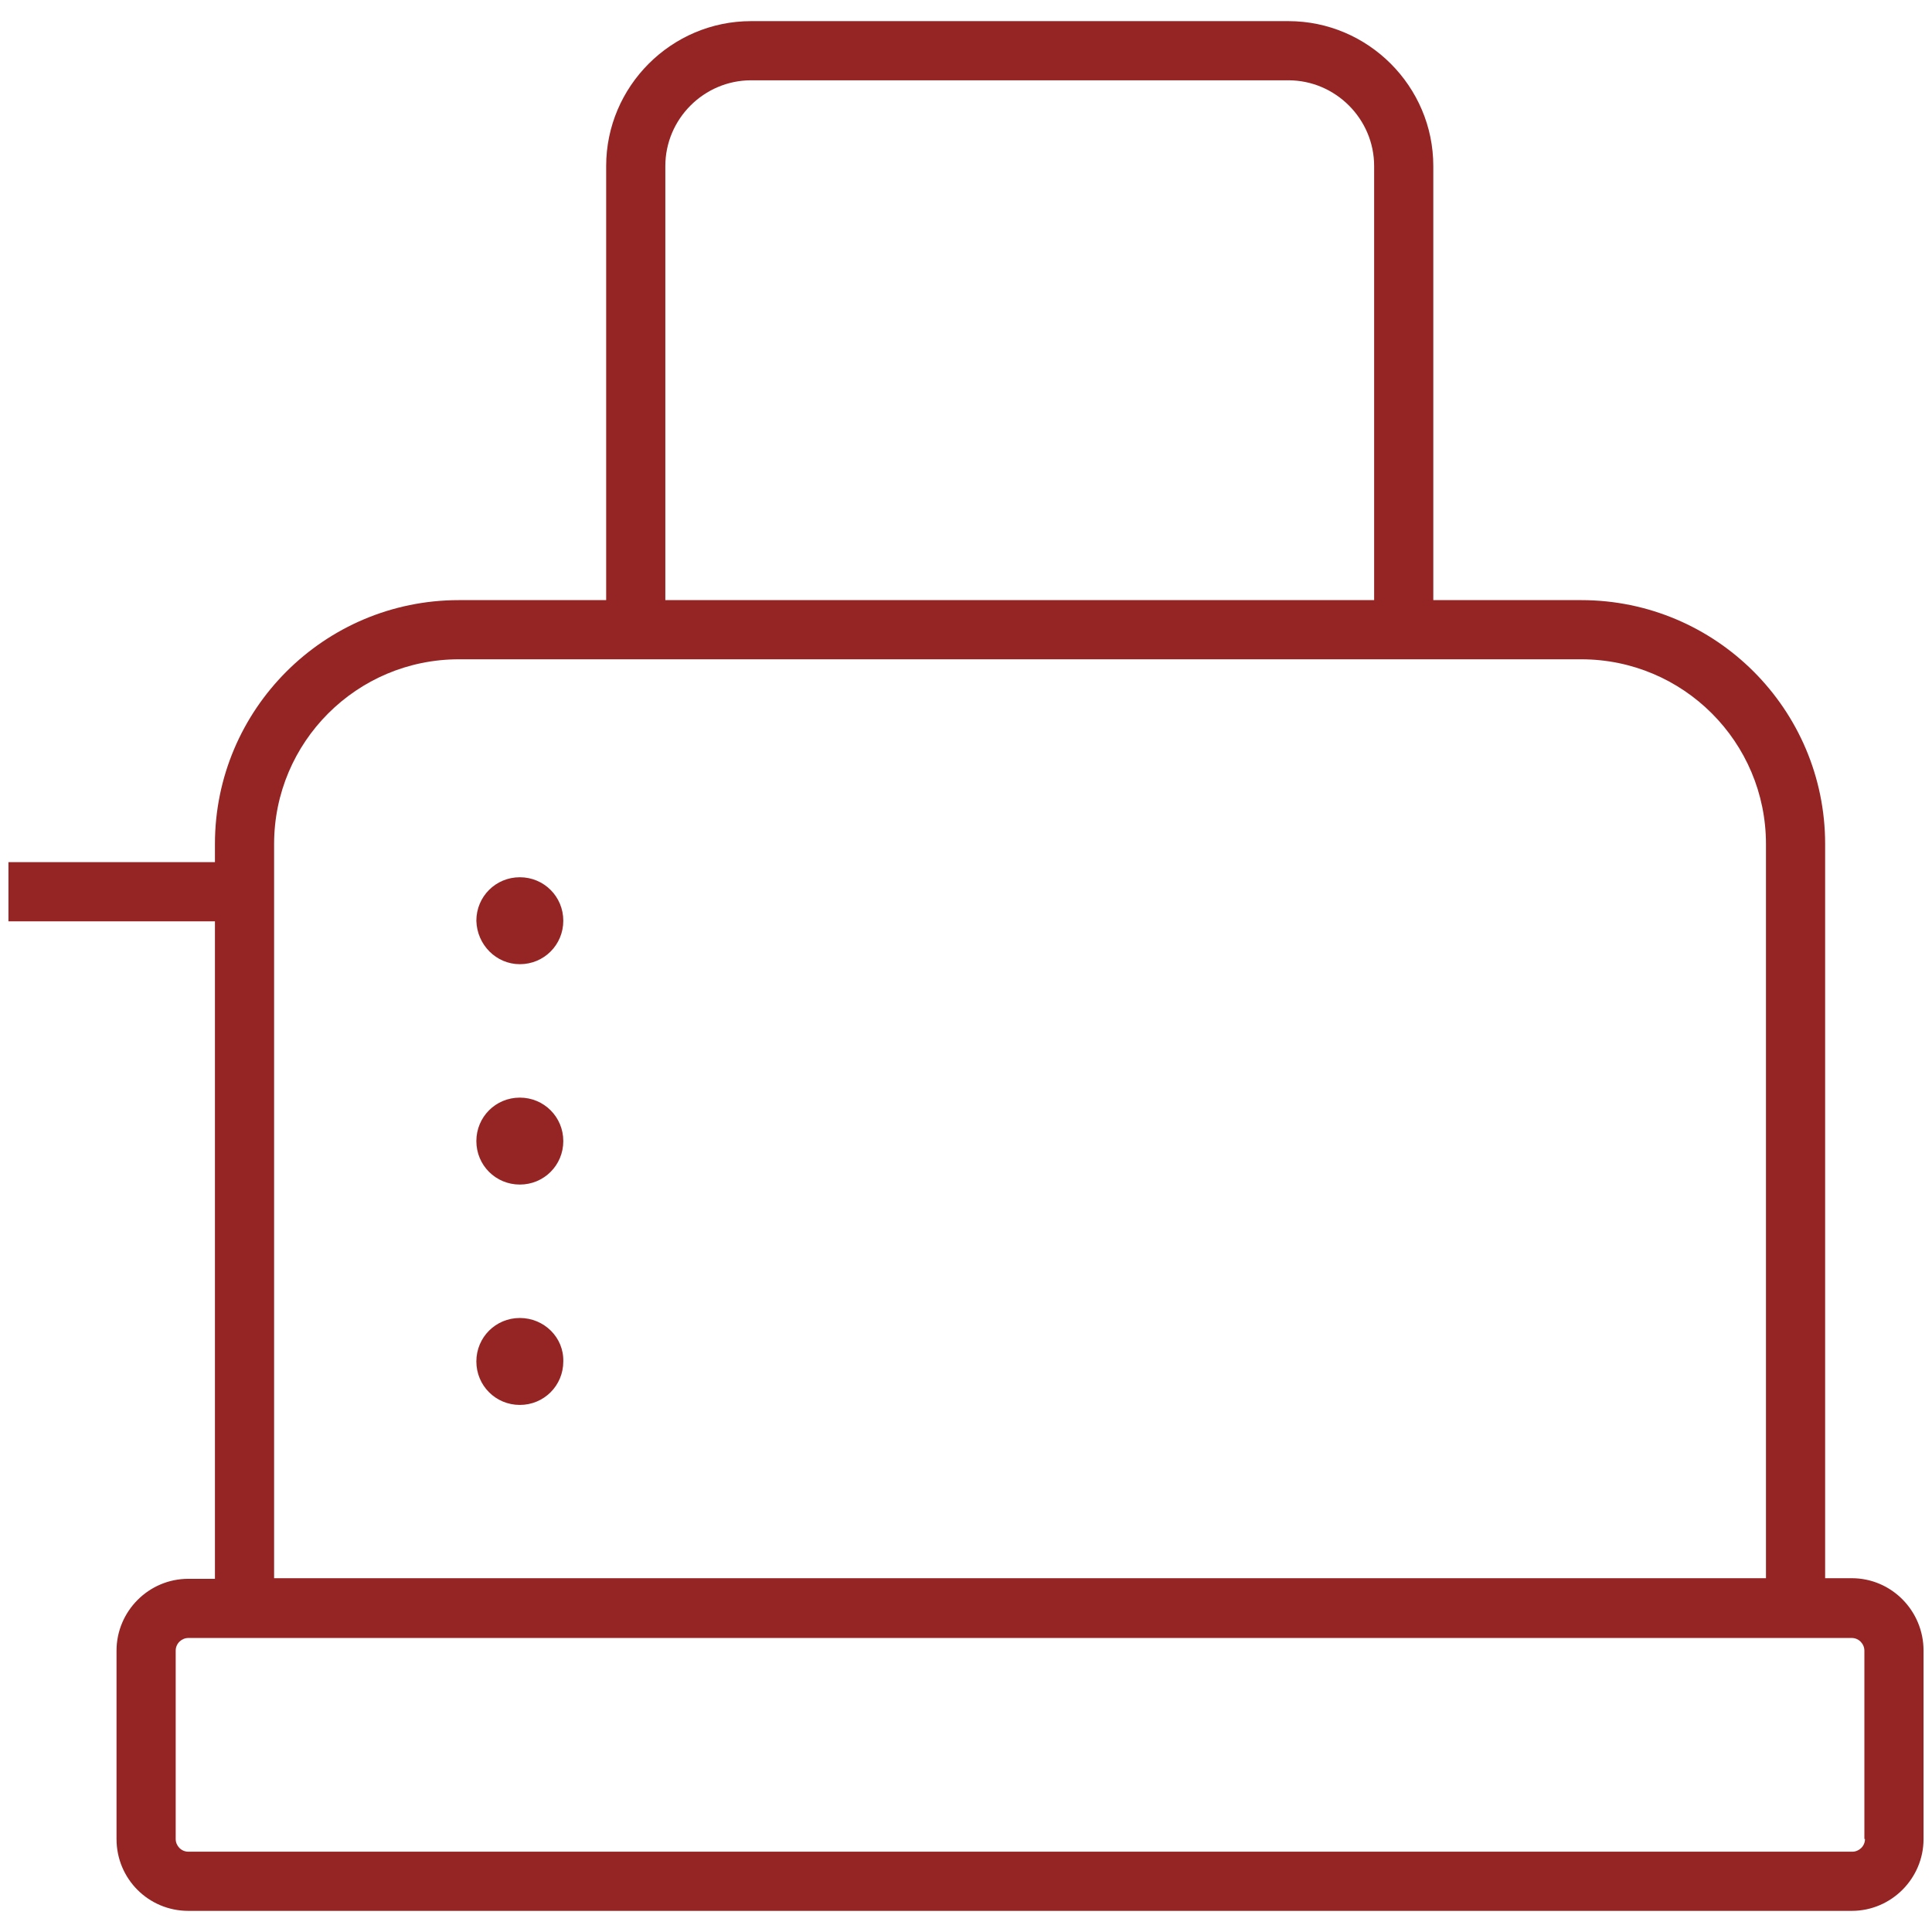 <?xml version="1.0" encoding="utf-8"?>
<!-- Generator: Adobe Illustrator 23.0.2, SVG Export Plug-In . SVG Version: 6.00 Build 0)  -->
<svg version="1.1" id="Layer_1" xmlns="http://www.w3.org/2000/svg" xmlns:xlink="http://www.w3.org/1999/xlink" x="0px" y="0px"
	 width="32px" height="32px" viewBox="0 0 32 32" style="enable-background:new 0 0 32 32;" xml:space="preserve">
<style type="text/css">
	.st0{fill:none;}
	.st1{fill:#952524;}
</style>
<rect class="st0" width="32" height="32"/>
<g>
	<path class="st1" d="M30.67,26.14h-0.44V13.98c0-2.23-1.81-4.04-4.04-4.04h-2.45V2.75c0-1.32-1.08-2.4-2.4-2.4h-8.9
		c-1.32,0-2.4,1.08-2.4,2.4v7.19H7.6c-2.23,0-4.04,1.81-4.04,4.04v0.3H0.14v0.98h3.42v10.89H3.12c-0.66,0-1.19,0.54-1.19,1.19v3.12
		c0,0.66,0.53,1.19,1.19,1.19h27.55c0.66,0,1.19-0.54,1.19-1.19v-3.12C31.86,26.68,31.33,26.14,30.67,26.14 M11.02,2.75
		c0-0.78,0.64-1.42,1.42-1.42h8.9c0.78,0,1.42,0.64,1.42,1.42v7.19H11.02V2.75z M4.54,13.98c0-1.69,1.37-3.06,3.06-3.06h18.59
		c1.69,0,3.06,1.37,3.06,3.06v12.16H4.54V13.98z M30.89,30.46c0,0.12-0.1,0.21-0.21,0.21H3.12c-0.12,0-0.21-0.1-0.21-0.21v-3.12
		c0-0.12,0.1-0.21,0.21-0.21h27.55c0.12,0,0.21,0.1,0.21,0.21V30.46z"/>
	<path class="st1" d="M8.61,15.97c0.4,0,0.72-0.32,0.72-0.72c0-0.4-0.32-0.72-0.72-0.72c-0.4,0-0.72,0.32-0.72,0.72
		C7.9,15.65,8.22,15.97,8.61,15.97"/>
	<path class="st1" d="M8.61,18.18c-0.4,0-0.72,0.32-0.72,0.72s0.32,0.72,0.72,0.72c0.4,0,0.72-0.32,0.72-0.72S9.01,18.18,8.61,18.18
		"/>
	<path class="st1" d="M8.61,21.83c-0.4,0-0.72,0.32-0.72,0.72c0,0.4,0.32,0.72,0.72,0.72c0.4,0,0.72-0.32,0.72-0.72
		C9.34,22.15,9.01,21.83,8.61,21.83"/>
</g>
</svg>
